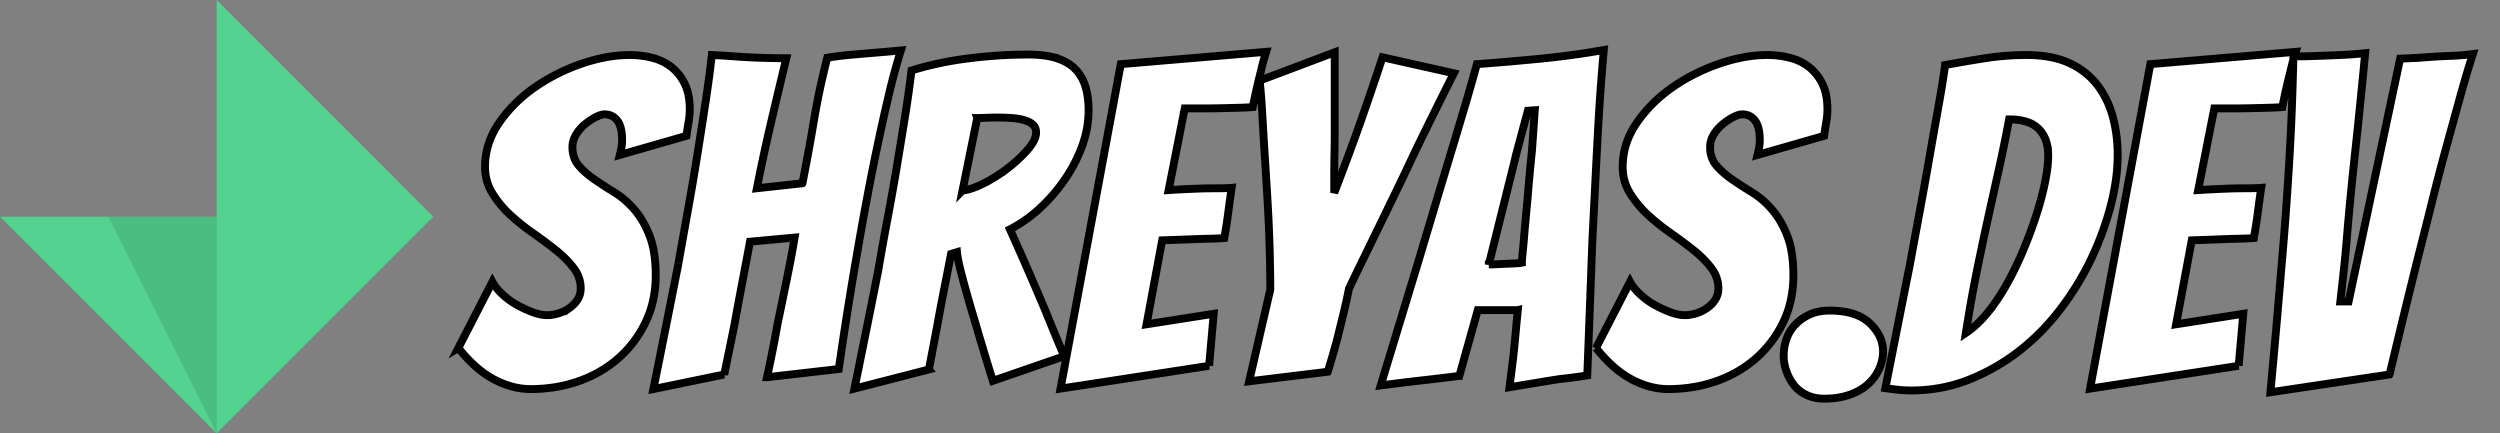<svg width="300" height="52" xmlns="http://www.w3.org/2000/svg">
 <rect width="100%" height="100%" fill="#808080" stroke="none"/>
 <g>
  <title>background</title>
  <rect fill="none" id="canvas_background" height="54" width="302" y="-1" x="-1"/>
 </g>

 <g>
  <title>Layer 1</title>
  <g id="svgGroup" stroke-linecap="round" fill-rule="evenodd" font-size="9pt" stroke="#FFF" stroke-width="0.25mm" fill="none" style="stroke:#FFF;stroke-width:0.25mm;fill:none">
   <path id="svg_1" d="m86.908,44.937l-8.501,1.752q1.546,-7.667 2.981,-14.951a1947.27,1931.751 0 0 1 0.859,-4.821a2182.081,2164.69 0 0 1 0.3,-1.668q0.607,-3.368 1.132,-6.654a854.748,847.936 0 0 0 0.876,-5.603a778.812,772.605 0 0 0 0.118,-0.777q0.469,-3.094 0.745,-5.613q1.27,0.055 2.346,0.137q1.076,0.082 2.125,0.137q1.049,0.055 2.125,0.082q1.076,0.027 2.346,0.027q-0.938,3.888 -1.849,7.777q-0.911,3.888 -1.684,7.831l5.465,-0.602a257.861,255.805 0 0 0 1.066,-5.694a231.649,229.802 0 0 0 0.314,-1.836a89.235,88.524 0 0 1 1.128,-5.601a101.095,100.289 0 0 1 0.473,-1.929q1.27,-0.219 2.815,-0.356q1.546,-0.137 2.871,-0.246a428.613,425.197 0 0 0 0.936,-0.079q0.365,-0.031 0.69,-0.059a205.304,203.668 0 0 0 0.61,-0.054l0.911,-0.082a70.898,70.333 0 0 0 -0.844,2.92a89.169,88.458 0 0 0 -0.619,2.474a260.771,258.692 0 0 0 -1.187,5.295a288.015,285.72 0 0 0 -0.166,0.784q-0.662,3.149 -1.27,6.38q-0.607,3.231 -1.104,6.134q-1.214,6.955 -2.263,14.239l-8.612,0.986a166.844,165.514 0 0 0 1.2,-6.017a152.6,151.383 0 0 0 0.07,-0.391q0.552,-2.629 1.132,-5.476q0.58,-2.848 0.911,-4.874l-5.355,0.493q-0.332,1.788 -0.766,4.062a1258.592,1248.561 0 0 1 -0.144,0.758q-0.524,2.738 -0.966,5.203l-1.214,5.915zm199.84,0l-14.298,2.136q0.718,-7.667 1.325,-15.06q0.276,-3.067 0.524,-6.462q0.248,-3.395 0.442,-6.709a292.675,290.343 0 0 0 0.275,-5.631a263.509,261.409 0 0 0 0.029,-0.777q0.11,-3.094 0.166,-5.668q1.325,0 2.843,-0.055q1.518,-0.055 2.76,-0.11a60.141,59.661 0 0 0 0.881,-0.045q0.432,-0.026 0.811,-0.055a29.603,29.367 0 0 0 0.433,-0.037l0.883,-0.082q-0.607,6.353 -1.049,10.433q-0.395,3.65 -0.636,6.072a336.416,333.734 0 0 0 -0.054,0.554q-0.248,2.547 -0.442,4.901q-0.193,2.355 -0.414,4.381a684.141,678.688 0 0 1 -0.158,1.435q-0.124,1.125 -0.228,2.015l0.994,0l6.183,-29.135q1.491,-0.055 3.036,-0.164a64.583,64.068 0 0 1 2.147,-0.133a74.143,73.552 0 0 1 0.751,-0.031q1.518,-0.055 2.788,-0.219q-0.773,2.41 -1.573,5.312a3980.846,3949.119 0 0 0 -1.232,4.477a4433.105,4397.774 0 0 0 -0.424,1.547q-0.856,3.122 -1.656,6.353a795.644,789.303 0 0 1 -1.38,5.486a717.802,712.082 0 0 1 -0.193,0.757q-1.767,7.065 -3.533,14.513zm-231.748,-3.176l4.085,-7.941q0.386,0.712 1.159,1.451q0.773,0.739 1.739,1.287a13.355,13.248 0 0 0 1.57,0.763a11.95,11.855 0 0 0 0.363,0.141a6.586,6.533 0 0 0 0.75,0.23q0.529,0.126 0.989,0.126a4.417,4.382 0 0 0 0.936,-0.103a5.387,5.344 0 0 0 0.444,-0.116q0.718,-0.219 1.325,-0.657a3.821,3.791 0 0 0 0.683,-0.626a3.339,3.312 0 0 0 0.283,-0.387q0.359,-0.575 0.359,-1.342a3.952,3.92 0 0 0 -0.751,-2.294a4.92,4.88 0 0 0 -0.105,-0.143a11.402,11.311 0 0 0 -1.231,-1.361a14.102,13.99 0 0 0 -0.894,-0.775a51.125,50.717 0 0 0 -1.85,-1.406a60.417,59.935 0 0 0 -0.91,-0.648a25.902,25.695 0 0 1 -2.378,-1.869a23.386,23.199 0 0 1 -0.354,-0.321q-1.242,-1.15 -2.125,-2.574q-0.883,-1.424 -0.883,-3.176q0,-2.848 1.711,-5.312q1.711,-2.464 4.278,-4.244q2.567,-1.78 5.603,-2.82a20.054,19.894 0 0 1 3.043,-0.797a15.445,15.322 0 0 1 2.699,-0.244q1.491,0 2.815,0.356a6.302,6.251 0 0 1 1.576,0.651a5.58,5.536 0 0 1 0.715,0.499a5.773,5.727 0 0 1 1.433,1.776a6.728,6.675 0 0 1 0.112,0.223a5.488,5.444 0 0 1 0.407,1.216q0.173,0.808 0.173,1.796q0,0.767 -0.138,1.533a29.888,29.649 0 0 0 -0.162,1.001a36.044,35.757 0 0 0 -0.086,0.642l-8.005,2.3q0.11,-0.438 0.193,-0.876q0.083,-0.438 0.083,-0.876a7.51,7.45 0 0 0 -0.043,-0.831q-0.115,-1.014 -0.536,-1.552a1.94,1.924 0 0 0 -0.619,-0.529q-0.398,-0.21 -0.899,-0.21a1.514,1.502 0 0 0 -0.342,0.042q-0.322,0.075 -0.721,0.28a4.975,4.935 0 0 0 -0.013,0.006q-0.635,0.329 -1.27,0.849q-0.635,0.52 -1.076,1.232q-0.442,0.712 -0.442,1.533a3.881,3.85 0 0 0 0.138,1.049a3.045,3.021 0 0 0 0.607,1.142a8.778,8.708 0 0 0 1.042,1.027a11.11,11.021 0 0 0 0.808,0.616a46.398,46.029 0 0 0 1.456,0.969a55.76,55.316 0 0 0 0.946,0.591a10.124,10.043 0 0 1 1.873,1.489a11.918,11.823 0 0 1 0.528,0.565a9.456,9.38 0 0 1 1.114,1.591a12.765,12.663 0 0 1 0.735,1.558a9.694,9.617 0 0 1 0.482,1.702q0.165,0.854 0.226,1.847a20.421,20.258 0 0 1 0.037,1.242a13.908,13.797 0 0 1 -0.419,3.439a11.921,11.826 0 0 1 -0.768,2.119q-1.187,2.492 -3.202,4.299a14.102,13.99 0 0 1 -4.242,2.601a16.218,16.089 0 0 1 -0.506,0.192q-2.733,0.986 -5.879,0.986q-2.208,0 -4.416,-1.177q-1.915,-1.021 -3.705,-3.092a20.509,20.346 0 0 1 -0.546,-0.659zm136.52,0l4.085,-7.941q0.386,0.712 1.159,1.451q0.773,0.739 1.739,1.287a13.355,13.248 0 0 0 1.57,0.763a11.95,11.855 0 0 0 0.363,0.141a6.586,6.533 0 0 0 0.75,0.23q0.529,0.126 0.989,0.126a4.417,4.382 0 0 0 0.936,-0.103a5.387,5.344 0 0 0 0.444,-0.116q0.718,-0.219 1.325,-0.657a3.821,3.791 0 0 0 0.683,-0.626a3.339,3.312 0 0 0 0.283,-0.387q0.359,-0.575 0.359,-1.342a3.952,3.92 0 0 0 -0.751,-2.294a4.92,4.88 0 0 0 -0.105,-0.143a11.402,11.311 0 0 0 -1.231,-1.361a14.102,13.99 0 0 0 -0.894,-0.775a51.125,50.717 0 0 0 -1.85,-1.406a60.417,59.935 0 0 0 -0.91,-0.648a25.902,25.695 0 0 1 -2.378,-1.869a23.386,23.199 0 0 1 -0.354,-0.321q-1.242,-1.15 -2.125,-2.574q-0.883,-1.424 -0.883,-3.176q0,-2.848 1.711,-5.312q1.711,-2.464 4.278,-4.244q2.567,-1.78 5.603,-2.82a20.054,19.894 0 0 1 3.043,-0.797a15.445,15.322 0 0 1 2.699,-0.244q1.491,0 2.815,0.356a6.302,6.251 0 0 1 1.576,0.651a5.58,5.536 0 0 1 0.715,0.499a5.773,5.727 0 0 1 1.433,1.776a6.728,6.675 0 0 1 0.112,0.223a5.488,5.444 0 0 1 0.407,1.216q0.173,0.808 0.173,1.796q0,0.767 -0.138,1.533a29.888,29.649 0 0 0 -0.162,1.001a36.044,35.757 0 0 0 -0.086,0.642l-8.005,2.3q0.11,-0.438 0.193,-0.876q0.083,-0.438 0.083,-0.876a7.51,7.45 0 0 0 -0.043,-0.831q-0.115,-1.014 -0.536,-1.552a1.94,1.924 0 0 0 -0.619,-0.529q-0.398,-0.21 -0.899,-0.21a1.514,1.502 0 0 0 -0.342,0.042q-0.322,0.075 -0.721,0.28a4.975,4.935 0 0 0 -0.013,0.006q-0.635,0.329 -1.27,0.849q-0.635,0.52 -1.076,1.232q-0.442,0.712 -0.442,1.533a3.881,3.85 0 0 0 0.138,1.049a3.045,3.021 0 0 0 0.607,1.142a8.778,8.708 0 0 0 1.042,1.027a11.11,11.021 0 0 0 0.808,0.616a46.398,46.029 0 0 0 1.456,0.969a55.76,55.316 0 0 0 0.946,0.591a10.124,10.043 0 0 1 1.873,1.489a11.918,11.823 0 0 1 0.528,0.565a9.456,9.38 0 0 1 1.114,1.591a12.765,12.663 0 0 1 0.735,1.558a9.694,9.617 0 0 1 0.482,1.702q0.165,0.854 0.226,1.847a20.421,20.258 0 0 1 0.037,1.242a13.908,13.797 0 0 1 -0.419,3.439a11.921,11.826 0 0 1 -0.768,2.119q-1.187,2.492 -3.202,4.299a14.102,13.99 0 0 1 -4.242,2.601a16.218,16.089 0 0 1 -0.506,0.192q-2.733,0.986 -5.879,0.986q-2.208,0 -4.416,-1.177q-1.915,-1.021 -3.705,-3.092a20.509,20.346 0 0 1 -0.546,-0.659zm-80.046,2.574l-8.943,2.3q1.491,-7.284 2.871,-14.239q0.497,-2.957 1.104,-6.161q0.607,-3.204 1.132,-6.353a1034.045,1025.804 0 0 0 0.755,-4.6a926.01,918.63 0 0 0 0.238,-1.479q0.469,-2.93 0.745,-5.34a37.2,36.904 0 0 1 4.562,-1.11a43.826,43.477 0 0 1 2.228,-0.341q3.643,-0.466 7.232,-0.466a15.427,15.304 0 0 1 1.451,0.064q0.718,0.068 1.327,0.206a7.176,7.118 0 0 1 0.783,0.223q1.408,0.493 2.208,1.396q0.8,0.904 1.132,2.108a9.198,9.125 0 0 1 0.268,1.442a11.899,11.804 0 0 1 0.063,1.241q0,2.191 -0.773,4.299q-0.773,2.108 -2.07,3.998q-1.297,1.889 -2.981,3.45a16.148,16.02 0 0 1 -3.256,2.357a15.055,14.935 0 0 1 -0.36,0.19q0.994,2.191 2.125,4.792q1.132,2.601 2.125,4.956q1.104,2.738 2.263,5.476l-8.557,2.957q-1.104,-3.505 -1.987,-6.572a158.719,157.454 0 0 1 -0.724,-2.434a173.013,171.634 0 0 1 -0.049,-0.167q-0.386,-1.342 -0.718,-2.547q-0.331,-1.205 -0.552,-2.163a19.943,19.784 0 0 1 -0.121,-0.564q-0.117,-0.582 -0.155,-0.997l-0.718,0.219a328.359,325.742 0 0 1 -0.268,1.399q-0.12,0.618 -0.253,1.295a586.974,582.296 0 0 1 -0.28,1.413q-0.469,2.355 -0.856,4.545q-0.497,2.574 -0.994,5.203zm33.619,-0.438l-17.831,2.738l7.232,-38.937l17.445,-1.479q-0.386,1.205 -0.662,2.464a53.759,53.33 0 0 0 -0.462,1.884a59.32,58.847 0 0 0 -0.063,0.279q-0.213,0.965 -0.366,1.748a48.165,47.781 0 0 0 -0.048,0.251q-0.422,0.042 -1.121,0.068a43.892,43.542 0 0 1 -0.453,0.015q-1.021,0.027 -2.181,0.055q-1.159,0.027 -2.346,0.027l-2.07,0l-1.932,9.803q1.711,-0.11 3.202,-0.164q1.214,-0.055 2.484,-0.055a47.653,47.274 0 0 0 0.593,-0.004q0.828,-0.01 1.284,-0.051q-0.221,1.533 -0.414,3.012q-0.193,1.479 -0.469,3.012q-0.552,0.055 -1.794,0.082q-1.242,0.027 -2.512,0.082q-1.435,0.055 -3.147,0.11l-1.877,10.077l8.06,-1.26l-0.552,6.243zm123.547,0l-17.831,2.738l7.232,-38.937l17.445,-1.479q-0.386,1.205 -0.662,2.464a53.759,53.33 0 0 0 -0.462,1.884a59.32,58.847 0 0 0 -0.063,0.279q-0.213,0.965 -0.366,1.748a48.165,47.781 0 0 0 -0.048,0.251q-0.422,0.042 -1.121,0.068a43.892,43.542 0 0 1 -0.453,0.015q-1.021,0.027 -2.181,0.055q-1.159,0.027 -2.346,0.027l-2.07,0l-1.932,9.803q1.711,-0.11 3.202,-0.164q1.214,-0.055 2.484,-0.055a47.653,47.274 0 0 0 0.593,-0.004q0.828,-0.01 1.284,-0.051q-0.221,1.533 -0.414,3.012q-0.193,1.479 -0.469,3.012q-0.552,0.055 -1.794,0.082q-1.242,0.027 -2.512,0.082q-1.435,0.055 -3.147,0.11l-1.877,10.077l8.06,-1.26l-0.552,6.243zm-109.305,0.712l-9.44,1.15l2.539,-11.008q0,-2.355 -0.083,-5.12q-0.083,-2.766 -0.248,-5.559q-0.166,-2.793 -0.331,-5.394a701.69,696.098 0 0 1 -0.134,-2.16q-0.06,-0.987 -0.109,-1.866a396.206,393.048 0 0 1 -0.032,-0.574q-0.098,-1.788 -0.198,-2.941a45.423,45.061 0 0 0 -0.023,-0.263l-0.11,-1.205l8.998,-3.395l0,6.681l0,2.793q0,1.424 -0.028,2.793q-0.028,1.369 -0.028,2.574l0,2.026q0.493,-1.28 1.13,-2.975a683.566,678.118 0 0 0 0.609,-1.626q1.021,-2.738 1.905,-5.312q1.049,-3.012 2.153,-6.353l8.557,1.917q-2.374,4.71 -4.637,9.365q-0.938,2.026 -1.987,4.189l-2.098,4.326a1071.04,1062.503 0 0 1 -1.793,3.681a974.032,966.269 0 0 1 -0.249,0.508q-0.994,2.026 -1.822,3.779q-0.276,1.424 -0.69,3.122q-0.414,1.698 -0.8,3.231q-0.497,1.807 -1.049,3.614zm22.799,-7.393l-4.803,0l-2.208,7.886a112.988,112.087 0 0 1 -0.973,0.127q-0.431,0.055 -0.905,0.112a206.027,204.385 0 0 1 -0.992,0.117q-1.656,0.192 -3.091,0.356q-1.767,0.219 -3.478,0.438q2.208,-7.284 4.361,-14.348q0.883,-2.957 1.849,-6.188q0.966,-3.231 1.932,-6.435q0.966,-3.204 1.849,-6.161q0.883,-2.957 1.546,-5.422q3.754,-0.274 7.646,-0.657q3.892,-0.383 7.591,-1.041q-0.164,1.731 -0.354,4.292a398.393,395.218 0 0 0 -0.005,0.062q-0.193,2.601 -0.359,5.668q-0.166,3.067 -0.331,6.407q-0.166,3.341 -0.331,6.572q-0.276,7.557 -0.607,16.046q-1.656,0.274 -3.312,0.438q-1.38,0.219 -3.036,0.493l-2.981,0.493q0.221,-1.807 0.442,-3.56q0.166,-1.533 0.304,-3.067a346.419,343.659 0 0 1 0.099,-1.088q0.04,-0.428 0.077,-0.813a178.953,177.527 0 0 1 0.072,-0.727zm71.671,-14.969a22.569,22.39 0 0 0 0.316,-3.651a19.714,19.557 0 0 0 -0.021,-0.915a17.215,17.077 0 0 0 -0.586,-3.74a12.48,12.38 0 0 0 -0.208,-0.675a10.621,10.537 0 0 0 -1.697,-3.158a8.35,8.283 0 0 0 -0.984,-1.045a9.204,9.131 0 0 0 -2.384,-1.529q-1.238,-0.557 -2.8,-0.78a15.769,15.643 0 0 0 -2.251,-0.151q-2.539,0 -4.968,0.383q-2.429,0.383 -4.803,0.821a101.327,100.519 0 0 1 -0.003,0.018q-0.166,1.174 -0.378,2.484a164.041,162.733 0 0 1 -0.475,2.756q-0.524,2.903 -1.076,6.079q-0.552,3.176 -1.159,6.435a2375.844,2356.909 0 0 0 -0.3,1.614a2112.657,2095.819 0 0 0 -0.859,4.657q-1.435,7.174 -2.926,14.732q0.773,0.11 1.546,0.192q0.773,0.082 1.546,0.082q3.699,0 6.983,-1.314q3.285,-1.314 6.045,-3.478q2.76,-2.163 4.941,-5.038q2.181,-2.875 3.671,-6.024q1.491,-3.149 2.319,-6.353a28.383,28.157 0 0 0 0.512,-2.401zm-13.655,-3.23a191.349,189.824 0 0 0 0.942,-4.692q1.329,0 2.269,0.344a3.432,3.405 0 0 1 1.292,0.806a3.631,3.602 0 0 1 0.271,0.309q0.521,0.666 0.727,1.577a5.952,5.905 0 0 1 0.133,1.29q0,0.821 -0.14,1.836a22.648,22.467 0 0 1 -0.219,1.286q-0.359,1.807 -1.021,3.888q-0.662,2.081 -1.573,4.272q-0.911,2.191 -2.015,4.162q-1.104,1.972 -2.346,3.478a14.119,14.006 0 0 1 -1.185,1.276a10.281,10.199 0 0 1 -1.382,1.106q0.607,-3.888 1.27,-7.174a409.005,405.745 0 0 1 0.331,-1.626a361.315,358.436 0 0 1 0.994,-4.672q0.662,-3.012 1.325,-5.969a169.168,167.82 0 0 0 0.328,-1.496zm-58.071,-1.023l-3.423,13.746a6.017,5.969 0 0 0 0.128,-0.002q0.178,-0.004 0.478,-0.016a54.057,53.626 0 0 0 0.194,-0.009q0.58,-0.027 1.214,-0.055q0.635,-0.027 1.187,-0.055q0.543,-0.027 0.765,-0.08a0.996,0.989 0 0 0 0.007,-0.002q0,-0.329 0.083,-1.123q0.083,-0.794 0.166,-1.807q0.083,-1.013 0.193,-2.218q0.11,-1.205 0.221,-2.355q0.221,-2.793 0.552,-6.024l0.331,-4.764l-0.828,0.055l-1.27,4.71zm43.577,25.896a4.96,4.921 0 0 0 0.31,-1.69a4.31,4.275 0 0 0 -0.594,-2.183a5.621,5.576 0 0 0 -1.007,-1.24a4.767,4.729 0 0 0 -1.284,-0.854q-0.758,-0.35 -1.717,-0.512a10.75,10.664 0 0 0 -1.802,-0.14a8.135,8.07 0 0 0 -0.126,0.001q-0.607,0.009 -1.138,0.11a4.722,4.684 0 0 0 -1.192,0.382a6.583,6.531 0 0 0 -0.504,0.27a5.448,5.404 0 0 0 -1.207,0.962q-0.69,0.739 -1.021,1.698q-0.331,0.958 -0.331,1.999q0,0.931 0.331,1.862a6.297,6.247 0 0 0 0.003,0.007a5.938,5.891 0 0 0 0.908,1.663a3.813,3.782 0 0 0 0.508,0.531a4.346,4.312 0 0 0 1.01,0.646a4.463,4.428 0 0 0 0.815,0.288a5.248,5.206 0 0 0 1.283,0.151a10.738,10.653 0 0 0 1.471,-0.096a7.937,7.874 0 0 0 1.565,-0.37a7.621,7.56 0 0 0 0.95,-0.404a5.864,5.817 0 0 0 1.259,-0.855q0.883,-0.794 1.353,-1.835a5.893,5.846 0 0 0 0.159,-0.39l0,-0.001zm-108.387,-29.73l-1.767,8.708a4.749,4.712 0 0 0 0.777,-0.153q0.782,-0.216 1.759,-0.707a15.305,15.183 0 0 0 0.031,-0.016q1.518,-0.767 2.898,-1.835a17.806,17.664 0 0 0 1.502,-1.297a14.51,14.395 0 0 0 0.871,-0.921a6.411,6.36 0 0 0 0.469,-0.609q0.455,-0.679 0.515,-1.249a1.649,1.636 0 0 0 0.009,-0.169a1.546,1.533 0 0 0 -0.054,-0.417a1.159,1.15 0 0 0 -0.332,-0.541q-0.328,-0.302 -0.874,-0.486a3.933,3.902 0 0 0 -0.202,-0.062a6.87,6.815 0 0 0 -0.904,-0.184a8.585,8.517 0 0 0 -0.614,-0.062a25.438,25.235 0 0 0 -1.491,-0.054a27.933,27.71 0 0 0 -0.22,-0.001q-0.607,0 -1.242,0.027q-0.546,0.024 -0.989,0.026a18.955,18.804 0 0 1 -0.143,0.001z" fill-rule="nonzero" fill="#FFFFFF" stroke="null"/>
  </g>
  <polygon id="svg_2" points="0 26 26 52 52 26 26 0 26 26" fill="#54D28F"/>
  <polygon id="svg_3" opacity="0.1" points="26 26 26 52 13 26" fill="#000"/>
 </g>
</svg>
